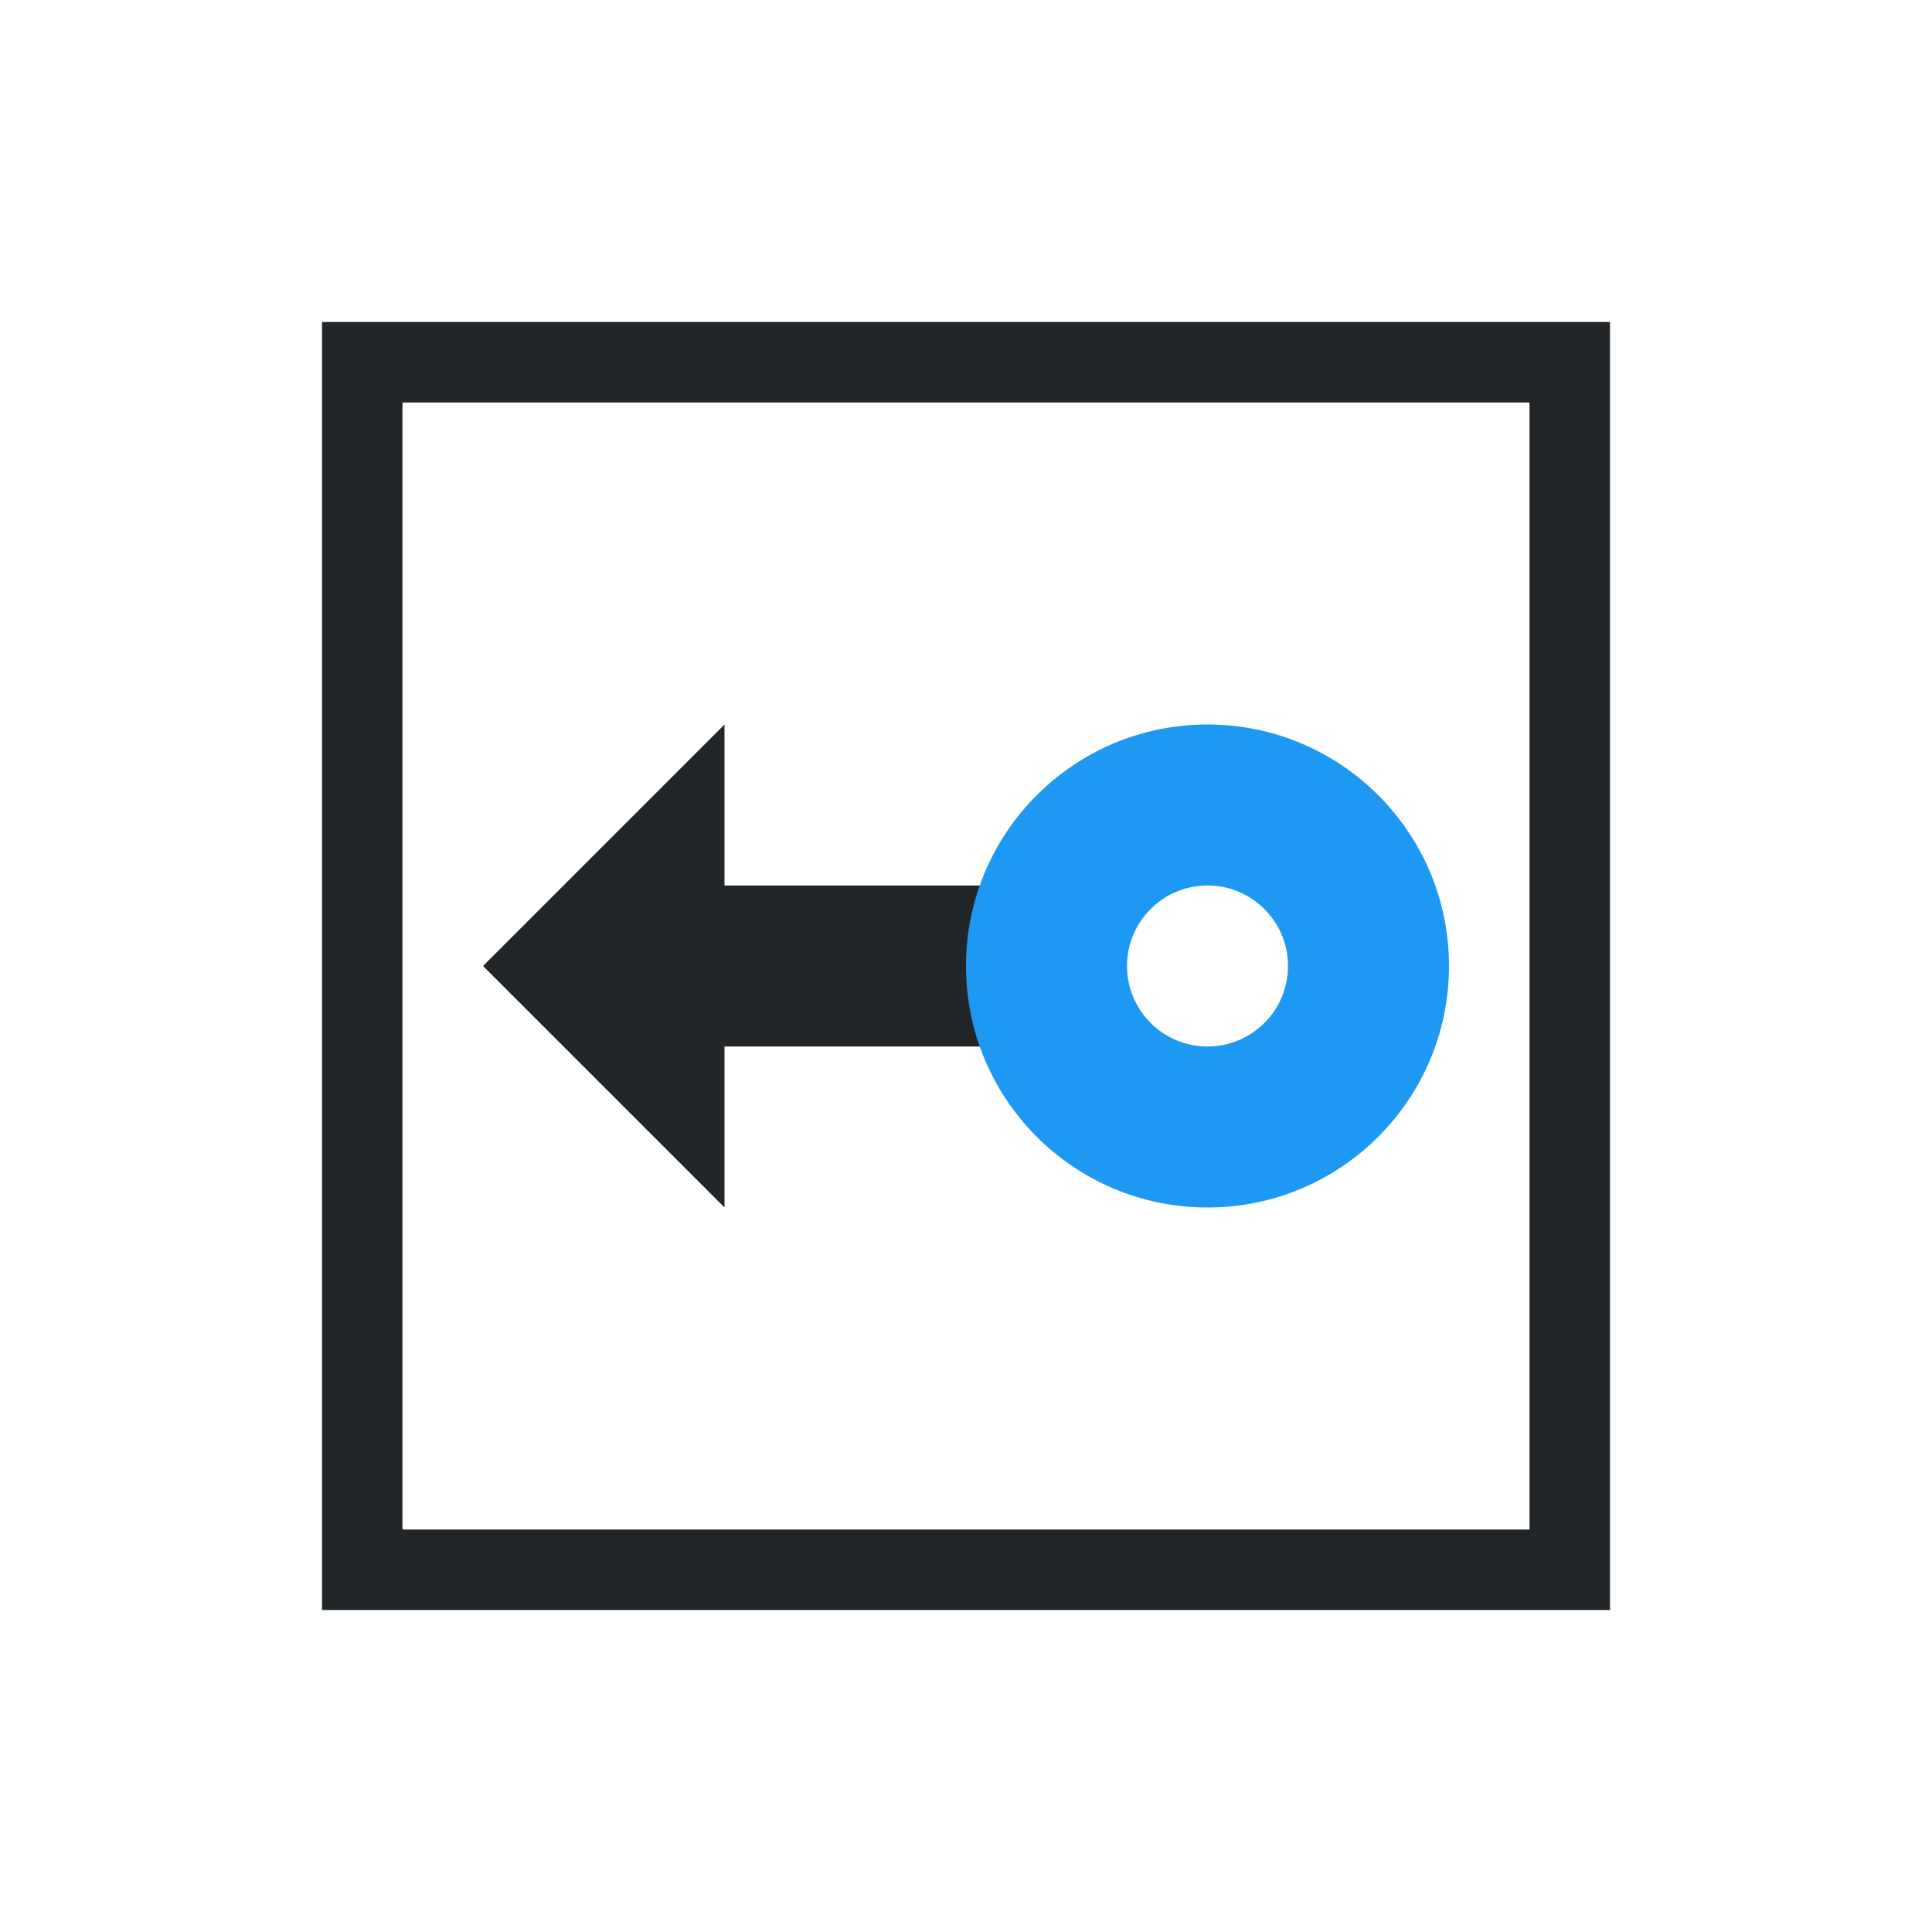 <svg viewBox="0 0 24 24" xmlns="http://www.w3.org/2000/svg"><path d="m4 4v16h16v-16zm1 1h14v14h-14zm4 4-2 2-1 1 1 1 2 2v-2h4v-2h-4z" fill="#232629"/><path d="m15 9c-1.657 0-3 1.343-3 3s1.343 3 3 3 3-1.343 3-3-1.343-3-3-3zm0 2c.552 0 1 .448 1 1s-.448 1-1 1-1-.448-1-1 .448-1 1-1z" fill="#1d99f3"/></svg>